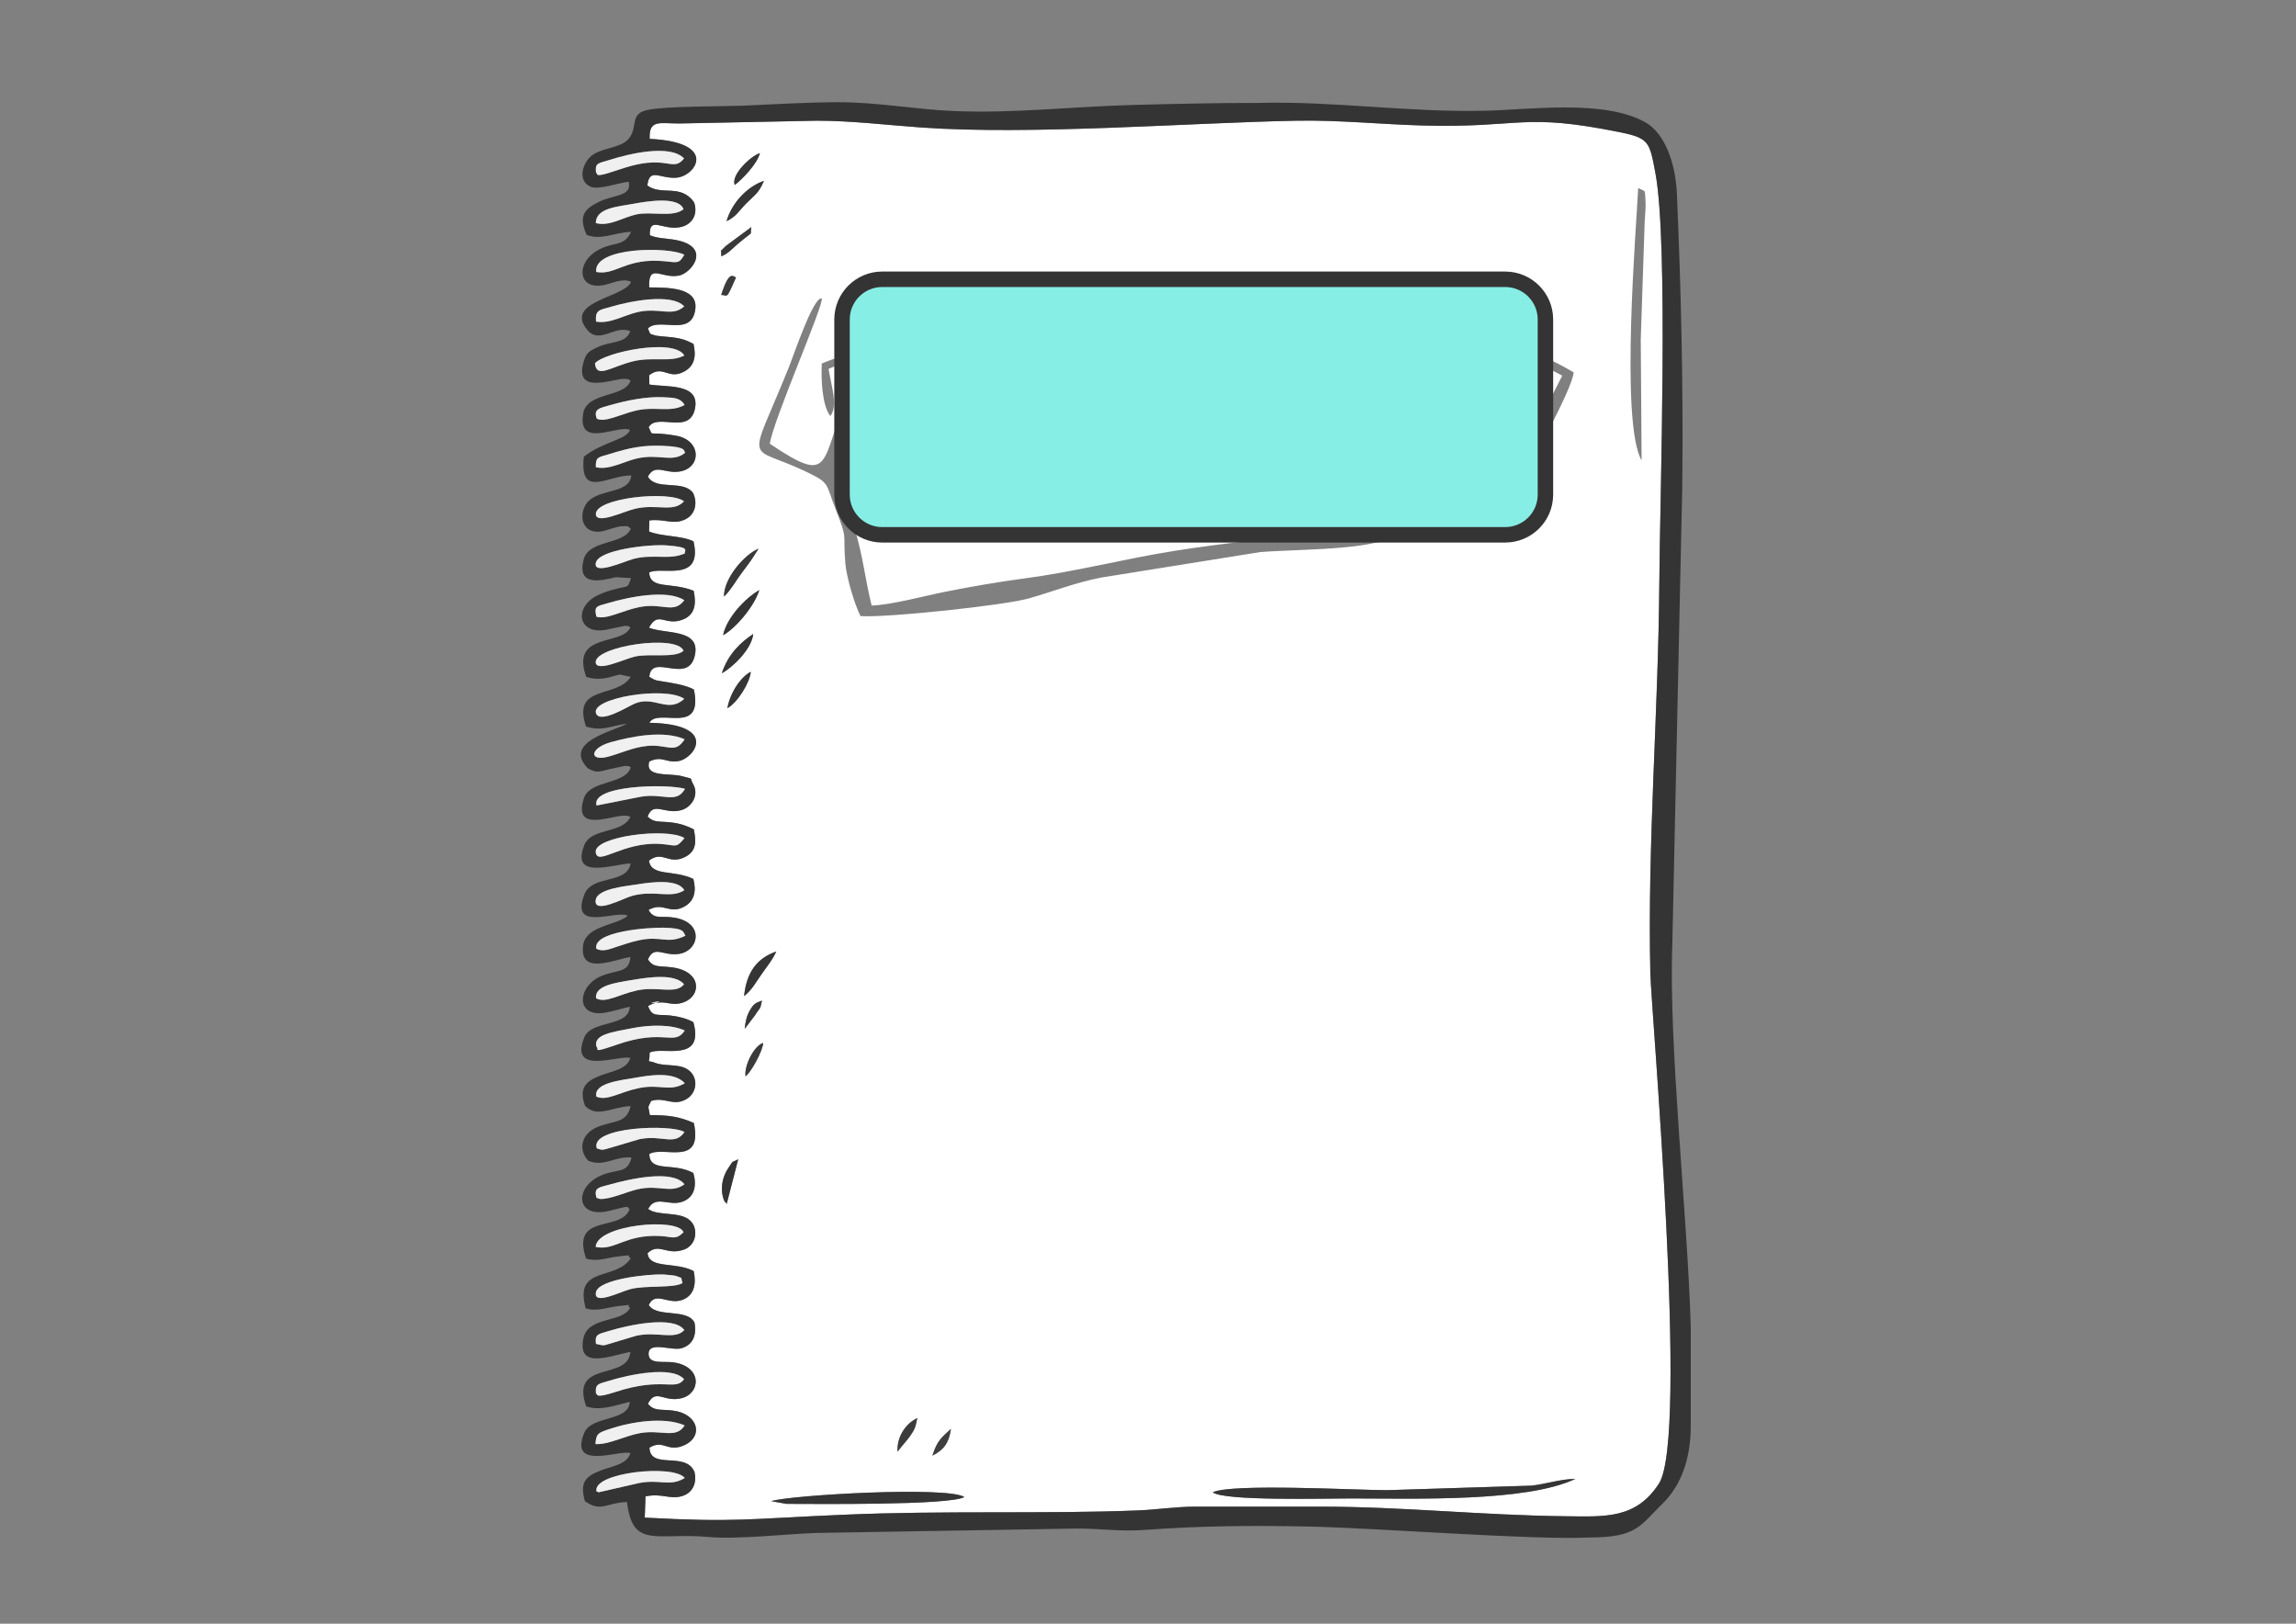 <?xml version="1.0" encoding="UTF-8"?>
<!DOCTYPE svg PUBLIC "-//W3C//DTD SVG 1.1//EN" "http://www.w3.org/Graphics/SVG/1.1/DTD/svg11.dtd">
<!-- Creator: CorelDRAW X7 -->
<svg xmlns="http://www.w3.org/2000/svg" xml:space="preserve" width="297mm" height="210mm" version="1.1" style="shape-rendering:geometricPrecision; text-rendering:geometricPrecision; image-rendering:optimizeQuality; fill-rule:evenodd; clip-rule:evenodd"
viewBox="0 0 29700 21000"
 xmlns:xlink="http://www.w3.org/1999/xlink">
 <rect x="0" y="0" width="29700" height="21000" fill="#808080" stroke="none"/>
 <defs>
  <style type="text/css">
   <![CDATA[
    .str0 {stroke:#343434;stroke-width:200}
    .fil1 {fill:#343434}
    .fil2 {fill:#353535}
    .fil4 {fill:#363636}
    .fil5 {fill:#393939}
    .fil6 {fill:#3B3B3B}
    .fil7 {fill:#3F3F3F}
    .fil8 {fill:#86EEE5}
    .fil3 {fill:#F0F0F0}
    .fil0 {fill:white}
   ]]>
  </style>
 </defs>
 <g id="Слой_x0020_1">
  <g id="_630674200">
   <path class="fil0" d="M10173 19450l-195 -35c231,-78 2279,-197 2497,-53 -202,109 -1935,88 -2302,88zm7308 -70c-363,0 -1641,35 -1793,-79 228,-118 1869,-28 2255,-28l1875 -59c192,-24 372,-85 561,-87 -640,302 -2077,253 -2898,253zm-5420 -553c63,-202 124,-237 240,-347 -26,181 -89,269 -240,347zm-450 -52c-13,-193 108,-367 255,-434 -28,129 -29,138 -98,238 -33,47 -144,172 -157,196zm-2211 -3203c-3,-8 -14,-29 -16,-24 -3,5 -16,-18 -19,-26 -54,-142 -23,-300 59,-420 77,-112 27,-55 125,-109l-149 579zm244 -1651c-20,-147 118,-403 228,-432 -4,100 -155,377 -228,432zm-11 -614c10,-98 27,-171 66,-238 51,-86 71,-98 158,-128 -26,130 -24,83 -92,192l-132 174zm-8 -424c34,-323 177,-493 417,-577 -55,116 -105,172 -184,284 -77,108 -129,212 -233,293zm-216 -3724c37,-208 180,-410 303,-470 -13,143 -176,403 -303,470zm-72 -451c81,-248 244,-401 407,-509 -23,207 -283,443 -407,509zm16 -493c52,-237 299,-487 469,-583 -68,220 -322,508 -469,583zm12 -499c-3,-250 286,-559 447,-619 -81,128 -116,181 -211,304 -75,98 -146,231 -236,315zm6205 -1175l-111 242c-60,-81 -48,106 -49,-122 0,-62 26,-98 51,-139 38,-67 78,-112 123,-198 291,176 145,-50 402,57 29,129 1,222 -26,326 -28,-38 -23,2 -54,-103 -12,-36 -16,-92 -21,-130 -171,47 -109,83 -315,67zm1022 -182c525,-194 454,330 2,420 70,-215 172,-111 232,-331l-234 -89zm-375 -115c73,-30 116,-29 187,2 62,270 -50,352 -304,351l54 -200c109,22 9,114 154,-11 -42,-120 3,-25 -91,-142zm994 -103l211 -86c21,157 22,394 -118,463 -57,-80 -47,-23 8,-248 -5,-7 -14,-28 -17,-22l-84 -107zm497 103c82,74 107,88 117,235 -69,72 -58,64 -169,120 19,-157 33,-151 -28,-262l-43 -67c85,-150 192,-188 391,-208 -73,117 -138,110 -268,182zm-5799 637c59,-124 167,-186 206,-336 58,-229 -48,-272 -67,-453 -31,-298 306,-580 520,-625 -62,140 -132,185 -262,312 -112,109 -188,143 -134,372 77,325 102,700 -263,730zm1099 -469c114,51 65,6 146,22 23,5 77,-14 163,65 -306,99 -265,65 -495,-58 -38,160 1,211 -126,280 -95,-128 70,-545 133,-846 34,-164 26,-202 111,-245 40,129 18,264 15,421 77,-170 330,-630 497,-716 -84,306 -475,815 -444,1077zm2625 -390c-204,194 -436,-31 -362,-369 57,-256 231,-468 406,-547 -72,163 -190,306 -260,483 -31,79 -80,204 -25,286 38,58 61,51 108,73l133 74zm-1850 -195c170,-70 246,-179 385,-217 -20,282 -624,300 -365,647l321 -79c-89,139 -147,238 -388,181 -201,-184 -83,-467 -21,-763l-93 -46c-6,-3 -19,-10 -23,-12 -6,-3 -18,-8 -25,-13 235,-179 479,-358 816,-378 -268,267 -533,113 -607,680zm2593 -26l10 -345c-139,20 -152,18 -253,105l-84 76 67 -514c75,-200 25,-86 115,-148l-47 395c403,-73 218,-311 410,-593 97,167 3,358 -28,543 -31,187 -38,413 -190,481zm-1565 186c-151,-124 -90,-340 -69,-603l-177 -76c157,-80 246,-211 490,-230 -183,279 -199,15 -244,909zm-4093 -1216c41,246 122,477 23,610 -107,-133 -121,-479 -111,-680 105,-40 361,-154 486,-98l-398 168zm6555 392l379 -149c-88,241 -218,180 -417,299l-24 261 223 50c-298,307 -382,-154 -298,-443 87,-295 117,-594 469,-596 -164,106 -310,298 -332,578zm1006 79c1,251 -190,650 -533,587 82,-57 267,-245 322,-355 151,-310 -160,-925 232,-944 166,-9 108,21 139,46 -460,166 -161,302 -160,666zm687 -1589c123,103 73,445 104,640 47,281 66,345 85,652 109,-89 90,-147 218,-215l-970 1818c-163,-206 473,-1083 592,-1281 353,-584 -291,-665 -29,-1614zm-9008 2086c845,567 634,228 1038,-703 119,-272 293,-736 454,-964 32,51 40,56 -14,193 -28,73 -63,159 -92,232 -118,299 -462,1092 -494,1315 -59,407 90,661 198,1003 115,368 139,658 227,1017 261,-9 686,-126 955,-179 329,-66 671,-125 1002,-169 700,-93 1278,-250 1946,-357 702,-112 1346,-168 2053,-255 341,-43 677,-125 1007,-165 268,-32 267,48 485,75 156,20 402,19 572,21 139,-426 94,-185 21,-627 -31,-192 -67,-587 -41,-772 94,288 104,622 206,889l727 -1434c-215,-122 -534,-256 -820,-265 90,-310 968,221 968,222 -19,228 -583,1212 -747,1596 -75,179 -137,377 -224,557 -112,-44 -893,-140 -1011,-125 -147,18 -355,175 -963,233 -371,36 -745,37 -1108,63l-2060 330c-332,65 -621,180 -933,269 -315,91 -1851,253 -2179,229 -79,-154 -182,-510 -196,-681 -34,-414 37,-288 -124,-697 -136,-345 -67,-339 -393,-494 -765,-363 -744,-35 -221,-1328 69,-169 324,-935 432,-908 37,67 -624,1563 -671,1879zm1482 -1745c-113,-38 -295,-147 -399,-238l200 1c84,94 142,132 199,237zm-83 633c177,-137 1524,-232 1873,-300 797,-156 5149,-869 5670,-762 -69,126 -674,163 -914,198l-5743 780c-252,35 -700,195 -886,84zm-2028 -812c108,-340 157,-230 192,-228 -135,309 -103,225 -192,228zm11895 575l11 1564c-281,-482 -66,-3043 -44,-3522 102,53 84,4 95,180 5,62 -8,186 -11,253l-51 1525zm-11894 -1075c6,-116 -37,-30 58,-133l331 -245c-25,131 55,23 -177,219 -78,66 -118,121 -212,159zm68 -454c69,-238 266,-447 484,-522 -69,163 -116,178 -228,291 -101,102 -125,167 -256,231zm107 -469c-54,-122 194,-368 325,-412 -36,142 -228,338 -325,412zm-1101 -596c899,44 593,483 347,502 -212,18 -351,-138 -377,101 186,137 430,-27 604,217 58,169 -37,301 -192,324 -226,36 -389,-150 -380,102 88,39 193,40 296,55 525,78 248,437 78,468 -231,41 -393,-171 -383,152 241,2 629,-1 598,275 -42,378 -470,105 -614,256 40,90 11,61 99,92 22,6 164,17 199,21 143,16 198,39 292,87 38,165 10,288 -122,358 -207,111 -266,-92 -451,46l2 121c217,37 642,-18 593,294 -60,375 -491,64 -602,258 69,139 -35,42 358,111 326,58 328,419 39,463 -189,29 -314,-109 -407,65 104,187 455,34 585,213 57,122 33,268 -92,335 -162,85 -277,-7 -474,19l-4 143c159,67 428,52 575,128 126,548 -435,313 -574,404 17,223 277,116 576,235 36,170 17,313 -143,373 -233,88 -313,-121 -435,104 204,85 654,12 597,339 -75,424 -565,-28 -593,297l52 30c45,15 4,10 86,24 144,24 324,47 439,110 126,609 -466,228 -576,430 900,19 586,458 379,495 -170,30 -207,-76 -380,6 -65,212 268,146 419,189 173,48 91,5 151,109 76,140 -25,296 -159,332 -218,58 -355,-121 -433,82 85,83 141,57 303,76 125,13 218,50 295,90 29,147 43,283 -122,361 -212,100 -280,-94 -458,43 29,209 316,113 574,237 41,160 13,287 -118,358 -195,106 -270,-66 -462,43 75,131 155,69 338,100 384,65 321,425 58,468 -204,33 -323,-120 -403,72 71,110 145,81 309,102 390,50 384,368 153,452 -144,52 -202,-11 -338,4 -263,30 210,-65 -64,15l-59 29c54,146 108,104 288,123 116,13 221,43 298,86 149,540 -425,306 -566,395 2,170 -52,80 76,133 93,37 267,19 366,58 199,77 193,331 20,417 -168,85 -264,-39 -442,16 -47,101 -40,45 -17,183 253,0 385,22 569,102 122,578 -398,290 -576,402 7,246 308,101 570,245 45,161 18,309 -136,369 -179,69 -353,-93 -449,97l50 27c172,64 452,-3 541,188 53,137 -12,268 -126,309 -231,83 -321,-96 -472,47 18,207 361,107 596,231 35,160 11,313 -144,372 -187,71 -349,-119 -437,67 103,169 498,38 592,229 32,181 -34,292 -172,331 -131,35 -431,-99 -422,79 7,133 197,84 328,104 368,57 347,399 100,462 -232,60 -334,-134 -437,73 82,98 165,68 320,87 336,40 409,346 133,456 -208,82 -251,-85 -433,24 10,291 464,43 581,311 37,144 -21,279 -168,318 -155,42 -248,-42 -464,1l-10 275c1194,64 1314,16 2566,-37 1312,-58 2602,-8 3809,-56 242,-9 494,-49 744,-49l1632 0c1043,0 2101,113 3157,124 515,6 913,37 1211,-422 389,-600 -99,-6101 -111,-6602 -38,-1678 103,-3360 116,-5039 8,-1140 120,-4411 -51,-5311 -74,-391 -77,-448 -444,-523 -1292,-263 -1275,-55 -2566,-90 -544,-15 -1086,-72 -1632,-62 -1421,28 -3433,188 -4852,88 -449,-32 -905,-88 -1356,-88l-1774 36c-255,1 -397,-57 -385,199z"/>
   <path class="fil1" d="M7717 19291c-65,-245 994,-359 1141,-176 -191,120 -326,10 -602,68l-515 118c-4,-10 -17,-6 -24,-10zm-14 -614c7,-139 39,-146 175,-193 287,-97 714,-164 978,-49 -109,180 -304,51 -576,100 -194,34 -404,151 -577,142zm6 -656c-12,-127 34,-122 177,-165 233,-72 807,-199 963,-18 -116,159 -272,-37 -888,165 -274,89 -225,30 -252,18zm0 -640c-16,-131 30,-124 174,-169 230,-70 829,-205 969,-10 -122,134 -356,13 -622,74l-411 123c-8,0 -20,0 -28,0l-82 -18zm1120 -787c-110,70 -474,27 -672,78 -132,34 -484,216 -448,41 34,-171 680,-237 869,-230 23,1 151,13 163,18 103,39 60,10 88,93zm-1124 -467c15,-289 1071,-386 1137,-189 -108,104 -142,56 -301,48 -459,-24 -583,194 -836,141zm11 -635c-40,-139 37,-133 186,-176 238,-66 801,-196 952,1 -178,128 -323,0 -604,64 -139,31 -352,131 -488,126l-46 -15zm4 -640c-97,-280 963,-317 1134,-211 -127,185 -288,33 -580,92l-440 130c-65,13 -33,5 -72,3l-42 -14zm-6 -670c-38,-178 324,-211 510,-244 198,-36 496,-79 635,72 -203,118 -321,3 -605,65 -235,49 -407,171 -540,107zm2 -643c-46,-161 205,-191 472,-243 222,-42 493,-49 670,32 -139,209 -264,-33 -881,184 -344,119 -215,53 -261,27zm-6 -628c-19,-163 239,-200 489,-240 196,-33 532,-82 650,59 -108,137 -348,20 -616,81 -241,55 -399,168 -523,100zm4 -640c-49,-227 672,-276 864,-273 290,5 255,59 289,104 -246,117 -308,-6 -608,60 -87,19 -189,52 -275,81 -96,31 -181,72 -270,28zm1138 -757c-177,113 -382,-7 -674,72 -114,31 -503,245 -472,52 24,-147 401,-178 537,-200 188,-31 529,-73 609,76zm2 -675c-114,141 -108,89 -313,76 -493,-31 -816,297 -835,105 -20,-203 924,-321 1148,-181zm-1137 -421c-79,-264 906,-284 1144,-216 -114,203 -286,49 -580,104l-564 112zm1139 -857c-127,201 -219,59 -489,87 -184,19 -338,95 -502,139 -244,65 -242,-109 33,-187 276,-77 684,-158 958,-39zm-5 -523c-207,194 -387,-45 -639,61 -88,37 -441,261 -500,132 -91,-202 896,-363 1139,-193zm-9 -621c-117,101 -442,29 -635,76 -134,33 -487,201 -501,77 -25,-209 1053,-374 1136,-153zm-1128 -442c-31,-138 1,-132 155,-176 268,-79 764,-180 983,-36 -139,182 -278,30 -577,88 -225,44 -431,168 -561,124zm1146 -818c-201,92 -411,2 -671,73 -109,30 -523,218 -481,47 40,-165 666,-238 905,-224 342,23 231,69 247,104zm-12 -673c-141,151 -347,27 -638,97 -140,34 -490,203 -502,73 -21,-214 957,-316 1140,-170zm-1141 -442c-3,-140 35,-125 185,-172 246,-77 429,-116 686,-104 315,13 262,67 285,90 -168,135 -333,6 -626,74 -170,39 -363,155 -530,112zm13 -627c-49,-127 39,-137 179,-177 208,-59 458,-110 678,-101 147,7 225,9 279,100 -189,106 -379,12 -638,75 -195,48 -395,156 -498,103zm-24 -716c113,-139 1017,-334 1156,-102 -177,96 -405,12 -667,77 -288,72 -469,227 -489,25zm14 -540c-14,-155 49,-149 196,-192 245,-73 781,-179 945,-5 -155,141 -316,12 -597,73 -181,40 -364,158 -544,124zm2 -642c-37,-328 948,-329 1140,-222 -68,117 -86,101 -252,84 -501,-50 -638,188 -888,138zm-5 -632c1,-198 288,-212 496,-251 165,-30 574,-100 639,71 -131,112 -419,26 -609,68 -171,36 -352,161 -526,112zm3 -652c-15,-132 30,-118 176,-165 251,-79 779,-208 963,-19 -135,167 -197,-12 -618,80 -92,21 -185,51 -275,81 -281,96 -215,39 -246,23zm1256 4144c-130,-179 -481,-26 -585,-213 93,-174 218,-36 407,-65 289,-44 287,-405 -39,-463 -393,-69 -289,28 -358,-111 111,-194 542,117 602,-258 49,-312 -376,-257 -593,-294l-2 -121c185,-138 244,65 451,-46 132,-70 160,-193 122,-358 -94,-48 -149,-71 -292,-87 -35,-4 -177,-15 -199,-21 -88,-31 -59,-2 -99,-92 144,-151 572,122 614,-256 31,-276 -357,-273 -598,-275 -10,-323 152,-111 383,-152 170,-31 447,-390 -78,-468 -103,-15 -208,-16 -296,-55 -9,-252 154,-66 380,-102 155,-23 250,-155 192,-324 -174,-244 -418,-80 -604,-217 26,-239 165,-83 377,-101 246,-19 552,-458 -347,-502 -12,-256 130,-198 385,-199l1774 -36c451,0 907,56 1356,88 1419,100 3431,-60 4852,-88 546,-10 1088,47 1632,62 1291,35 1274,-173 2566,90 367,75 370,132 444,523 171,900 59,4171 51,5311 -13,1679 -154,3361 -116,5039 12,501 500,6002 111,6602 -298,459 -696,428 -1211,422 -1056,-11 -2114,-124 -3157,-124l-1632 0c-250,0 -502,40 -744,49 -1207,48 -2497,-2 -3809,56 -1252,53 -1372,101 -2566,37l10 -275c216,-43 309,41 464,-1 147,-39 205,-174 168,-318 -117,-268 -571,-20 -581,-311 182,-109 225,58 433,-24 276,-110 203,-416 -133,-456 -155,-19 -238,11 -320,-87 103,-207 205,-13 437,-73 247,-63 268,-405 -100,-462 -131,-20 -321,29 -328,-104 -9,-178 291,-44 422,-79 138,-39 204,-150 172,-331 -94,-191 -489,-60 -592,-229 88,-186 250,4 437,-67 155,-59 179,-212 144,-372 -235,-124 -578,-24 -596,-231 151,-143 241,36 472,-47 114,-41 179,-172 126,-309 -89,-191 -369,-124 -541,-188l-50 -27c96,-190 270,-28 449,-97 154,-60 181,-208 136,-369 -262,-144 -563,1 -570,-245 178,-112 698,176 576,-402 -184,-80 -316,-102 -569,-102 -23,-138 -30,-82 17,-183 178,-55 274,69 442,-16 173,-86 179,-340 -20,-417 -99,-39 -273,-21 -366,-58 -128,-53 -74,37 -76,-133 141,-89 715,145 566,-395 -77,-43 -182,-73 -298,-86 -180,-19 -234,23 -288,-123l59 -29c274,-80 -199,15 64,-15 136,-15 194,48 338,-4 231,-84 237,-402 -153,-452 -164,-21 -238,8 -309,-102 80,-192 199,-39 403,-72 263,-43 326,-403 -58,-468 -183,-31 -263,31 -338,-100 192,-109 267,63 462,-43 131,-71 159,-198 118,-358 -258,-124 -545,-28 -574,-237 178,-137 246,57 458,-43 165,-78 151,-214 122,-361 -77,-40 -170,-77 -295,-90 -162,-19 -218,7 -303,-76 78,-203 215,-24 433,-82 134,-36 235,-192 159,-332 -60,-104 22,-61 -151,-109 -151,-43 -484,23 -419,-189 173,-82 210,24 380,-6 207,-37 521,-476 -379,-495 110,-202 702,179 576,-430 -115,-63 -295,-86 -439,-110 -82,-14 -41,-9 -86,-24l-52 -30c28,-325 518,127 593,-297 57,-327 -393,-254 -597,-339 122,-225 202,-16 435,-104 160,-60 179,-203 143,-373 -299,-119 -559,-12 -576,-235 139,-91 700,144 574,-404 -147,-76 -416,-61 -575,-128l4 -143c197,-26 312,66 474,-19 125,-67 149,-213 92,-335zm-833 -4027c42,195 -185,163 -380,258 -205,98 -269,192 -165,429 184,76 361,-31 576,-39 -92,191 -200,125 -402,223 -321,155 -304,551 70,461 106,-26 231,-86 331,-37 -74,203 -872,250 -567,621 160,194 363,-70 558,18 -65,167 -244,119 -433,210 -86,42 -132,64 -163,159 -159,477 390,236 520,247 71,7 37,0 79,23 -76,226 -568,138 -614,430 -72,459 460,131 607,208 -47,129 -351,151 -598,346 -59,549 309,239 614,242 -26,262 -473,152 -598,393 -77,151 -25,331 155,335 76,2 141,-28 211,-48 29,-8 89,-24 114,-23 108,3 48,-13 112,32 -90,213 -544,137 -610,399 -89,348 215,276 418,228l195 12c-50,136 -19,94 -194,140 -92,24 -153,41 -236,81 -327,159 -257,543 153,437l194 -40c88,6 21,-10 74,20 -107,242 -777,60 -571,639 89,30 184,33 292,8 15,-5 132,-37 142,-38l142 30c-181,284 -766,95 -578,643 211,65 315,-9 530,-38 -154,93 -843,234 -506,579 115,60 132,47 282,9l196 -41c78,4 31,-5 77,19 -74,229 -530,157 -608,402 -137,431 319,233 509,222l49 2c5,1 18,5 23,5 4,1 15,4 22,7 -101,225 -506,135 -598,370 -176,453 379,242 600,234 -44,275 -498,139 -599,404 -185,485 402,201 561,270 -29,28 -10,17 -64,45 -172,88 -487,115 -513,348 -44,384 405,175 613,143 -17,218 -181,159 -388,251 -301,136 -329,543 75,467 101,-19 211,-54 304,-75 -9,269 -494,166 -588,397 -203,506 473,215 596,268 -45,147 -238,168 -383,224 -192,73 -286,160 -204,391 151,165 352,14 590,6 -50,227 -213,182 -429,270 -187,77 -265,270 -121,435 209,89 342,-61 562,-40 -54,221 -195,138 -410,239 -340,161 -304,560 130,448 292,-75 213,-48 256,-21 -108,305 -762,44 -564,640 145,48 289,-16 440,-30 187,-16 67,-20 138,28 -199,297 -737,89 -582,647 152,46 282,-17 447,-33 215,-19 57,-19 126,25 -94,198 -543,105 -603,395 -89,423 385,211 608,176 -31,381 -785,96 -572,705 187,60 366,-12 562,-60 -3,254 -492,178 -585,397 -211,504 470,216 595,267 -44,146 -237,168 -383,224 -195,75 -276,150 -206,397 212,148 274,20 545,11 71,613 382,391 1051,452 375,35 990,-38 1401,-52l3370 -57c319,0 550,42 888,17 694,-52 1397,-58 2092,-43 906,18 2915,178 3654,142 609,-2 647,-153 938,-437 238,-232 366,-575 366,-1009l0 -1277c-40,-1417 -287,-3649 -239,-4931l129 -5925c15,-1261 -14,-2534 -69,-3797 -19,-415 -162,-789 -410,-928 -528,-296 -1474,-164 -2063,-149 -984,25 -1965,-127 -2944,-101 -541,0 -1101,12 -1631,27 -770,20 -1537,111 -2307,78 -498,-21 -992,-115 -1490,-114 -404,0 -849,28 -1242,45 -279,10 -1007,5 -1233,56 -241,53 -107,233 -251,384 -96,102 -321,107 -447,191 -136,90 -215,340 -33,417 103,45 365,-52 492,-65z"/>
   <path class="fil2" d="M17481 19380c821,0 2258,49 2898,-253 -189,2 -369,63 -561,87l-1875 59c-386,0 -2027,-90 -2255,28 152,114 1430,79 1793,79z"/>
   <path class="fil2" d="M10173 19450c367,0 2100,21 2302,-88 -218,-144 -2266,-25 -2497,53l195 35z"/>
   <path class="fil3" d="M7707 2885c174,49 355,-76 526,-112 190,-42 478,44 609,-68 -65,-171 -474,-101 -639,-71 -208,39 -495,53 -496,251z"/>
   <path class="fil3" d="M7709 18021c27,12 -22,71 252,-18 616,-202 772,-6 888,-165 -156,-181 -730,-54 -963,18 -143,43 -189,38 -177,165z"/>
   <path class="fil3" d="M8842 8417c-83,-221 -1161,-56 -1136,153 14,124 367,-44 501,-77 193,-47 518,25 635,-76z"/>
   <path class="fil3" d="M7712 3517c250,50 387,-188 888,-138 166,17 184,33 252,-84 -192,-107 -1177,-106 -1140,222z"/>
   <path class="fil3" d="M7710 12911c124,68 282,-45 523,-100 268,-61 508,56 616,-81 -118,-141 -454,-92 -650,-59 -250,40 -508,77 -489,240z"/>
   <path class="fil3" d="M7716 13539c46,26 -83,92 261,-27 617,-217 742,25 881,-184 -177,-81 -448,-74 -670,-32 -267,52 -518,82 -472,243z"/>
   <path class="fil3" d="M8860 7157c-16,-35 95,-81 -247,-104 -239,-14 -865,59 -905,224 -42,171 372,-17 481,-47 260,-71 470,19 671,-73z"/>
   <path class="fil3" d="M8856 9561c-274,-119 -682,-38 -958,39 -275,78 -277,252 -33,187 164,-44 318,-120 502,-139 270,-28 362,114 489,-87z"/>
   <path class="fil3" d="M8829 16594c-28,-83 15,-54 -88,-93 -12,-5 -140,-17 -163,-18 -189,-7 -835,59 -869,230 -36,175 316,-7 448,-41 198,-51 562,-8 672,-78z"/>
   <path class="fil3" d="M7710 4159c180,34 363,-84 544,-124 281,-61 442,68 597,-73 -164,-174 -700,-68 -945,5 -147,43 -210,37 -196,192z"/>
   <path class="fil3" d="M7709 17381l82 18c8,0 20,0 28,0l411 -123c266,-61 500,60 622,-74 -140,-195 -739,-60 -969,10 -144,45 -190,38 -174,169z"/>
   <path class="fil3" d="M7696 4699c20,202 201,47 489,-25 262,-65 490,19 667,-77 -139,-232 -1043,-37 -1156,102z"/>
   <path class="fil3" d="M7714 12271c89,44 174,3 270,-28 86,-29 188,-62 275,-81 300,-66 362,57 608,-60 -34,-45 1,-99 -289,-104 -192,-3 -913,46 -864,273z"/>
   <path class="fil3" d="M8852 11514c-80,-149 -421,-107 -609,-76 -136,22 -513,53 -537,200 -31,193 358,-21 472,-52 292,-79 497,41 674,-72z"/>
   <path class="fil3" d="M7714 7975c130,44 336,-80 561,-124 299,-58 438,94 577,-88 -219,-144 -715,-43 -983,36 -154,44 -186,38 -155,176z"/>
   <path class="fil3" d="M7705 16127c253,53 377,-165 836,-141 159,8 193,56 301,-48 -66,-197 -1122,-100 -1137,189z"/>
   <path class="fil3" d="M7707 6042c167,43 360,-73 530,-112 293,-68 458,61 626,-74 -23,-23 30,-77 -285,-90 -257,-12 -440,27 -686,104 -150,47 -188,32 -185,172z"/>
   <path class="fil3" d="M7710 2233c31,16 -35,73 246,-23 90,-30 183,-60 275,-81 421,-92 483,87 618,-80 -184,-189 -712,-60 -963,19 -146,47 -191,33 -176,165z"/>
   <path class="fil3" d="M7720 5415c103,53 303,-55 498,-103 259,-63 449,31 638,-75 -54,-91 -132,-93 -279,-100 -220,-9 -470,42 -678,101 -140,40 -228,50 -179,177z"/>
   <path class="fil3" d="M7703 18677c173,9 383,-108 577,-142 272,-49 467,80 576,-100 -264,-115 -691,-48 -978,49 -136,47 -168,54 -175,193z"/>
   <path class="fil3" d="M7714 14182c133,64 305,-58 540,-107 284,-62 402,53 605,-65 -139,-151 -437,-108 -635,-72 -186,33 -548,66 -510,244z"/>
   <path class="fil3" d="M7716 15492l46 15c136,5 349,-95 488,-126 281,-64 426,64 604,-64 -151,-197 -714,-67 -952,-1 -149,43 -226,37 -186,176z"/>
   <path class="fil3" d="M8854 10839c-224,-140 -1168,-22 -1148,181 19,192 342,-136 835,-105 205,13 199,65 313,-76z"/>
   <path class="fil3" d="M7720 14852l42 14c39,2 7,10 72,-3l440 -130c292,-59 453,93 580,-92 -171,-106 -1231,-69 -1134,211z"/>
   <path class="fil3" d="M8848 6484c-183,-146 -1161,-44 -1140,170 12,130 362,-39 502,-73 291,-70 497,54 638,-97z"/>
   <path class="fil3" d="M7717 19291c7,4 20,0 24,10l515 -118c276,-58 411,52 602,-68 -147,-183 -1206,-69 -1141,176z"/>
   <path class="fil3" d="M8851 9038c-243,-170 -1230,-9 -1139,193 59,129 412,-95 500,-132 252,-106 432,133 639,-61z"/>
   <path class="fil3" d="M7717 10418l564 -112c294,-55 466,99 580,-104 -238,-68 -1223,-48 -1144,216z"/>
   <path class="fil2" d="M9625 12883c104,-81 156,-185 233,-293 79,-112 129,-168 184,-284 -240,84 -383,254 -417,577z"/>
   <path class="fil2" d="M9353 8215c147,-75 401,-363 469,-583 -170,96 -417,346 -469,583z"/>
   <path class="fil4" d="M9398 2861c131,-64 155,-129 256,-231 112,-113 159,-128 228,-291 -218,75 -415,284 -484,522z"/>
   <path class="fil5" d="M9365 7716c90,-84 161,-217 236,-315 95,-123 130,-176 211,-304 -161,60 -450,369 -447,619z"/>
   <path class="fil4" d="M9337 8708c124,-66 384,-302 407,-509 -163,108 -326,261 -407,509z"/>
   <path class="fil1" d="M9549 14993c-98,54 -48,-3 -125,109 -82,120 -113,278 -59,420 3,8 16,31 19,26 2,-5 13,16 16,24l149 -579z"/>
   <path class="fil4" d="M9409 9159c127,-67 290,-327 303,-470 -123,60 -266,262 -303,470z"/>
   <path class="fil4" d="M9505 2392c97,-74 289,-270 325,-412 -131,44 -379,290 -325,412z"/>
   <path class="fil6" d="M11611 18775c13,-24 124,-149 157,-196 69,-100 70,-109 98,-238 -147,67 -268,241 -255,434z"/>
   <path class="fil5" d="M9330 3315c94,-38 134,-93 212,-159 232,-196 152,-88 177,-219l-331 245c-95,103 -52,17 -58,133z"/>
   <path class="fil6" d="M9644 13921c73,-55 224,-332 228,-432 -110,29 -248,285 -228,432z"/>
   <path class="fil5" d="M9765 13133c68,-109 66,-62 92,-192 -87,30 -107,42 -158,128 -39,67 -56,140 -66,238l132 -174z"/>
   <path class="fil7" d="M12061 18827c151,-78 214,-166 240,-347 -116,110 -177,145 -240,347z"/>
   <path class="fil6" d="M9329 3815c89,-3 57,81 192,-228 -35,-2 -84,-112 -192,228z"/>
  </g>
  <path class="fil8 str0" d="M11412 3612l8058 0c288,0 521,233 521,520l0 2265c0,287 -233,520 -521,520l-8058 0c-287,0 -520,-233 -520,-520l0 -2265c0,-287 233,-520 520,-520z"/>
 </g>
</svg>
